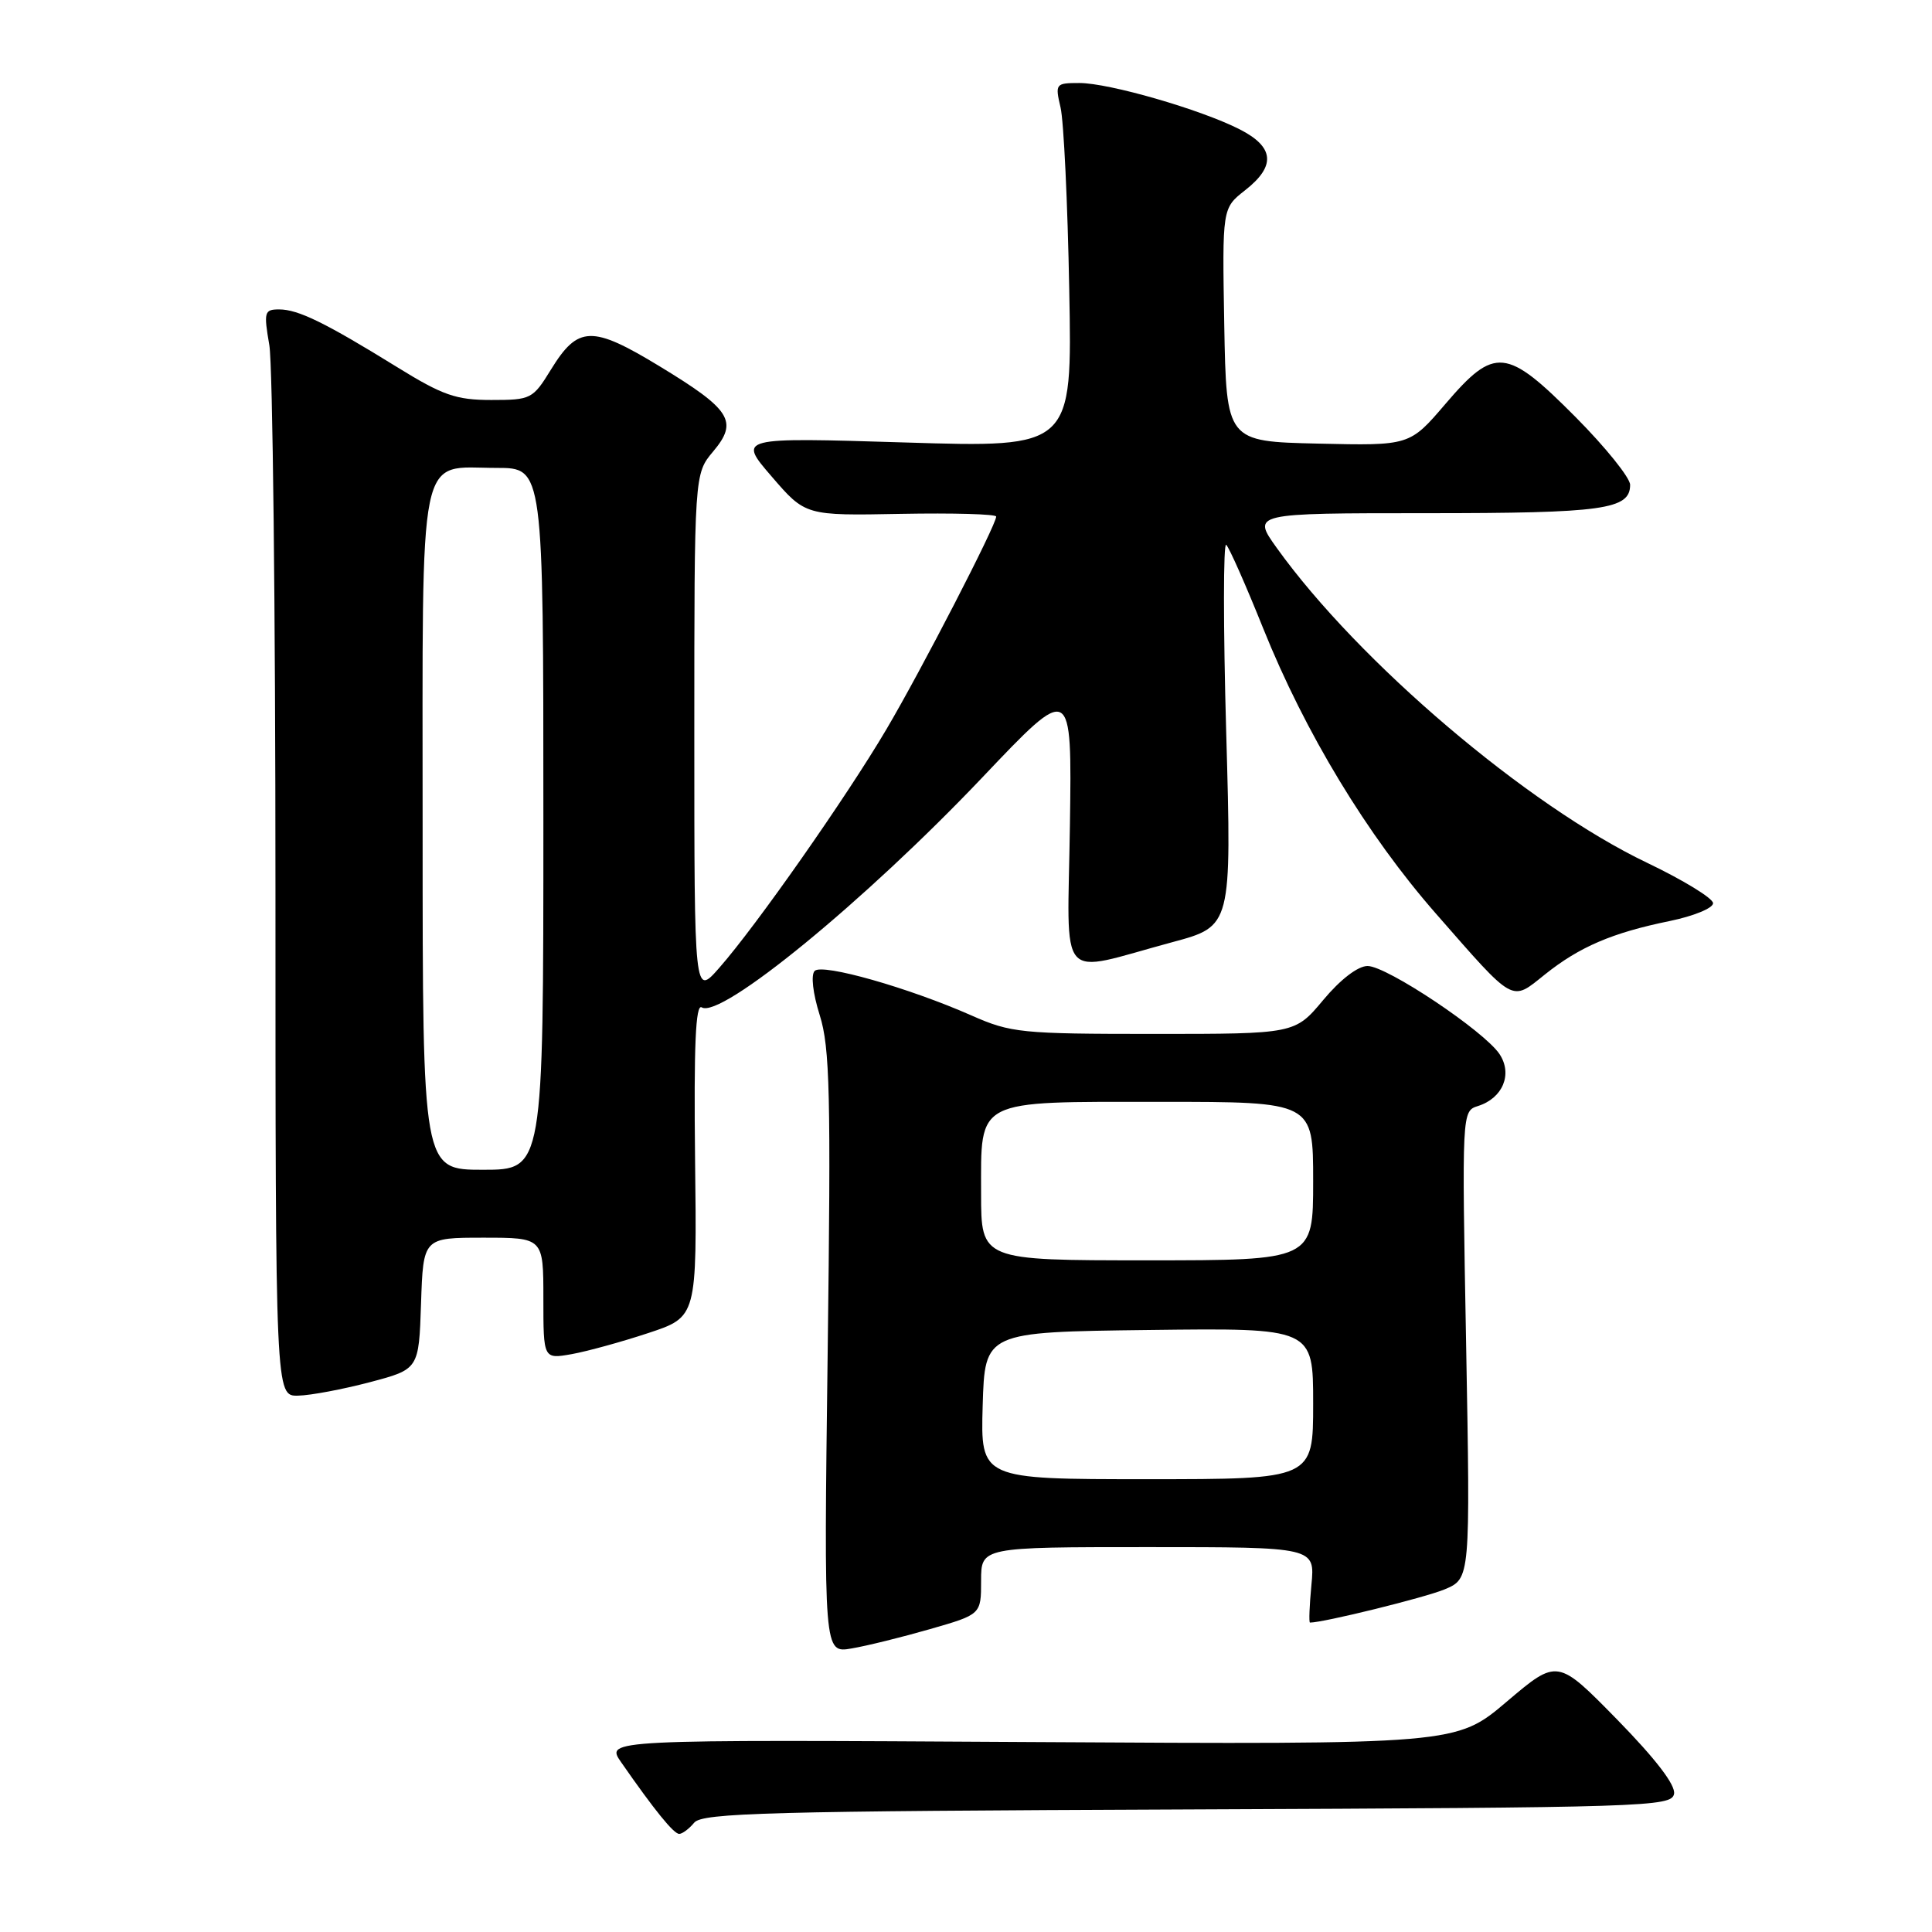 <?xml version="1.0" encoding="UTF-8" standalone="no"?>
<!DOCTYPE svg PUBLIC "-//W3C//DTD SVG 1.1//EN" "http://www.w3.org/Graphics/SVG/1.1/DTD/svg11.dtd" >
<svg xmlns="http://www.w3.org/2000/svg" xmlns:xlink="http://www.w3.org/1999/xlink" version="1.1" viewBox="0 0 256 256">
 <g >
 <path fill="currentColor"
d=" M 91.99 241.51 C 93.06 240.22 101.93 239.98 157.35 239.76 C 218.17 239.51 221.49 239.41 221.82 237.70 C 222.04 236.53 219.40 233.09 214.27 227.84 C 206.37 219.78 206.37 219.78 199.66 225.47 C 192.96 231.16 192.96 231.16 136.59 230.83 C 80.22 230.50 80.22 230.50 82.30 233.50 C 86.72 239.86 89.27 243.00 90.00 243.00 C 90.41 243.00 91.31 242.33 91.99 241.51 Z  M 123.25 215.86 C 130.00 213.92 130.00 213.92 130.00 209.46 C 130.00 205.00 130.00 205.00 152.13 205.00 C 174.25 205.00 174.25 205.00 173.77 210.00 C 173.51 212.75 173.42 215.00 173.58 215.00 C 175.39 215.00 188.81 211.69 191.42 210.60 C 194.83 209.17 194.83 209.17 194.27 178.20 C 193.70 147.23 193.70 147.23 195.85 146.55 C 199.13 145.51 200.45 142.33 198.70 139.68 C 196.69 136.64 183.76 128.00 181.21 128.00 C 179.93 128.00 177.61 129.78 175.34 132.50 C 171.58 137.00 171.58 137.00 152.91 137.00 C 135.31 137.00 133.94 136.86 128.74 134.56 C 120.41 130.88 108.97 127.63 107.95 128.65 C 107.43 129.17 107.70 131.60 108.62 134.52 C 109.97 138.81 110.11 145.00 109.67 179.28 C 109.16 219.06 109.16 219.06 112.83 218.43 C 114.85 218.09 119.54 216.93 123.25 215.86 Z  M 49.00 183.15 C 55.50 181.43 55.50 181.43 55.79 172.72 C 56.08 164.00 56.08 164.00 64.04 164.00 C 72.00 164.00 72.00 164.00 72.00 172.05 C 72.00 180.09 72.00 180.09 75.75 179.43 C 77.81 179.06 82.39 177.80 85.92 176.63 C 92.35 174.50 92.35 174.50 92.10 153.65 C 91.93 138.54 92.17 132.99 92.98 133.48 C 95.50 135.05 114.63 119.37 130.16 103.02 C 142.04 90.50 142.04 90.50 141.77 109.33 C 141.46 130.85 139.86 129.01 155.35 124.84 C 163.20 122.73 163.20 122.73 162.48 97.11 C 162.08 83.03 162.09 71.81 162.48 72.19 C 162.88 72.56 165.09 77.56 167.39 83.29 C 172.93 97.08 181.15 110.65 190.25 121.04 C 200.80 133.09 200.19 132.74 204.70 129.13 C 209.29 125.46 213.62 123.60 221.25 122.04 C 224.41 121.39 227.00 120.33 226.99 119.68 C 226.99 119.03 223.05 116.62 218.24 114.32 C 202.37 106.73 180.04 87.74 169.19 72.62 C 165.88 68.00 165.88 68.00 189.00 68.00 C 212.50 68.00 216.00 67.51 216.00 64.24 C 216.00 63.31 212.75 59.27 208.78 55.27 C 199.59 46.03 198.06 45.88 191.52 53.53 C 186.79 59.06 186.79 59.06 174.65 58.78 C 162.50 58.50 162.50 58.50 162.22 43.05 C 161.95 27.59 161.95 27.59 164.97 25.22 C 169.09 22.00 168.87 19.48 164.25 17.13 C 159.08 14.50 146.96 11.00 143.03 11.00 C 139.87 11.00 139.79 11.09 140.53 14.25 C 140.95 16.04 141.47 26.91 141.68 38.41 C 142.08 59.32 142.08 59.32 119.93 58.63 C 97.77 57.95 97.77 57.95 102.25 63.14 C 106.72 68.33 106.72 68.33 119.36 68.09 C 126.31 67.96 132.00 68.12 132.00 68.45 C 132.00 69.57 122.05 88.86 117.44 96.66 C 112.15 105.63 100.18 122.71 95.30 128.25 C 92.00 132.01 92.00 132.01 92.00 97.40 C 92.00 62.79 92.00 62.79 94.50 59.82 C 97.85 55.83 96.88 54.29 87.36 48.51 C 78.43 43.09 76.59 43.15 73.01 48.96 C 70.60 52.88 70.36 53.00 65.10 53.00 C 60.43 53.00 58.67 52.39 52.58 48.62 C 43.08 42.75 39.50 41.00 36.99 41.00 C 35.02 41.00 34.93 41.33 35.69 45.75 C 36.13 48.36 36.50 80.76 36.50 117.75 C 36.50 185.00 36.50 185.00 39.50 184.93 C 41.15 184.90 45.42 184.09 49.00 183.15 Z  M 130.21 186.25 C 130.50 176.50 130.50 176.50 152.25 176.23 C 174.00 175.96 174.00 175.96 174.00 185.98 C 174.00 196.00 174.00 196.00 151.96 196.00 C 129.93 196.00 129.93 196.00 130.21 186.25 Z  M 130.00 158.15 C 130.00 145.49 129.01 146.00 153.83 146.00 C 174.00 146.00 174.00 146.00 174.00 156.50 C 174.00 167.00 174.00 167.00 152.00 167.00 C 130.00 167.00 130.00 167.00 130.00 158.15 Z  M 56.00 110.15 C 56.00 58.32 55.25 62.00 65.83 62.00 C 72.00 62.00 72.00 62.00 72.00 108.50 C 72.00 155.00 72.00 155.00 64.00 155.00 C 56.00 155.00 56.00 155.00 56.00 110.15 Z "/>
</g>
</svg>